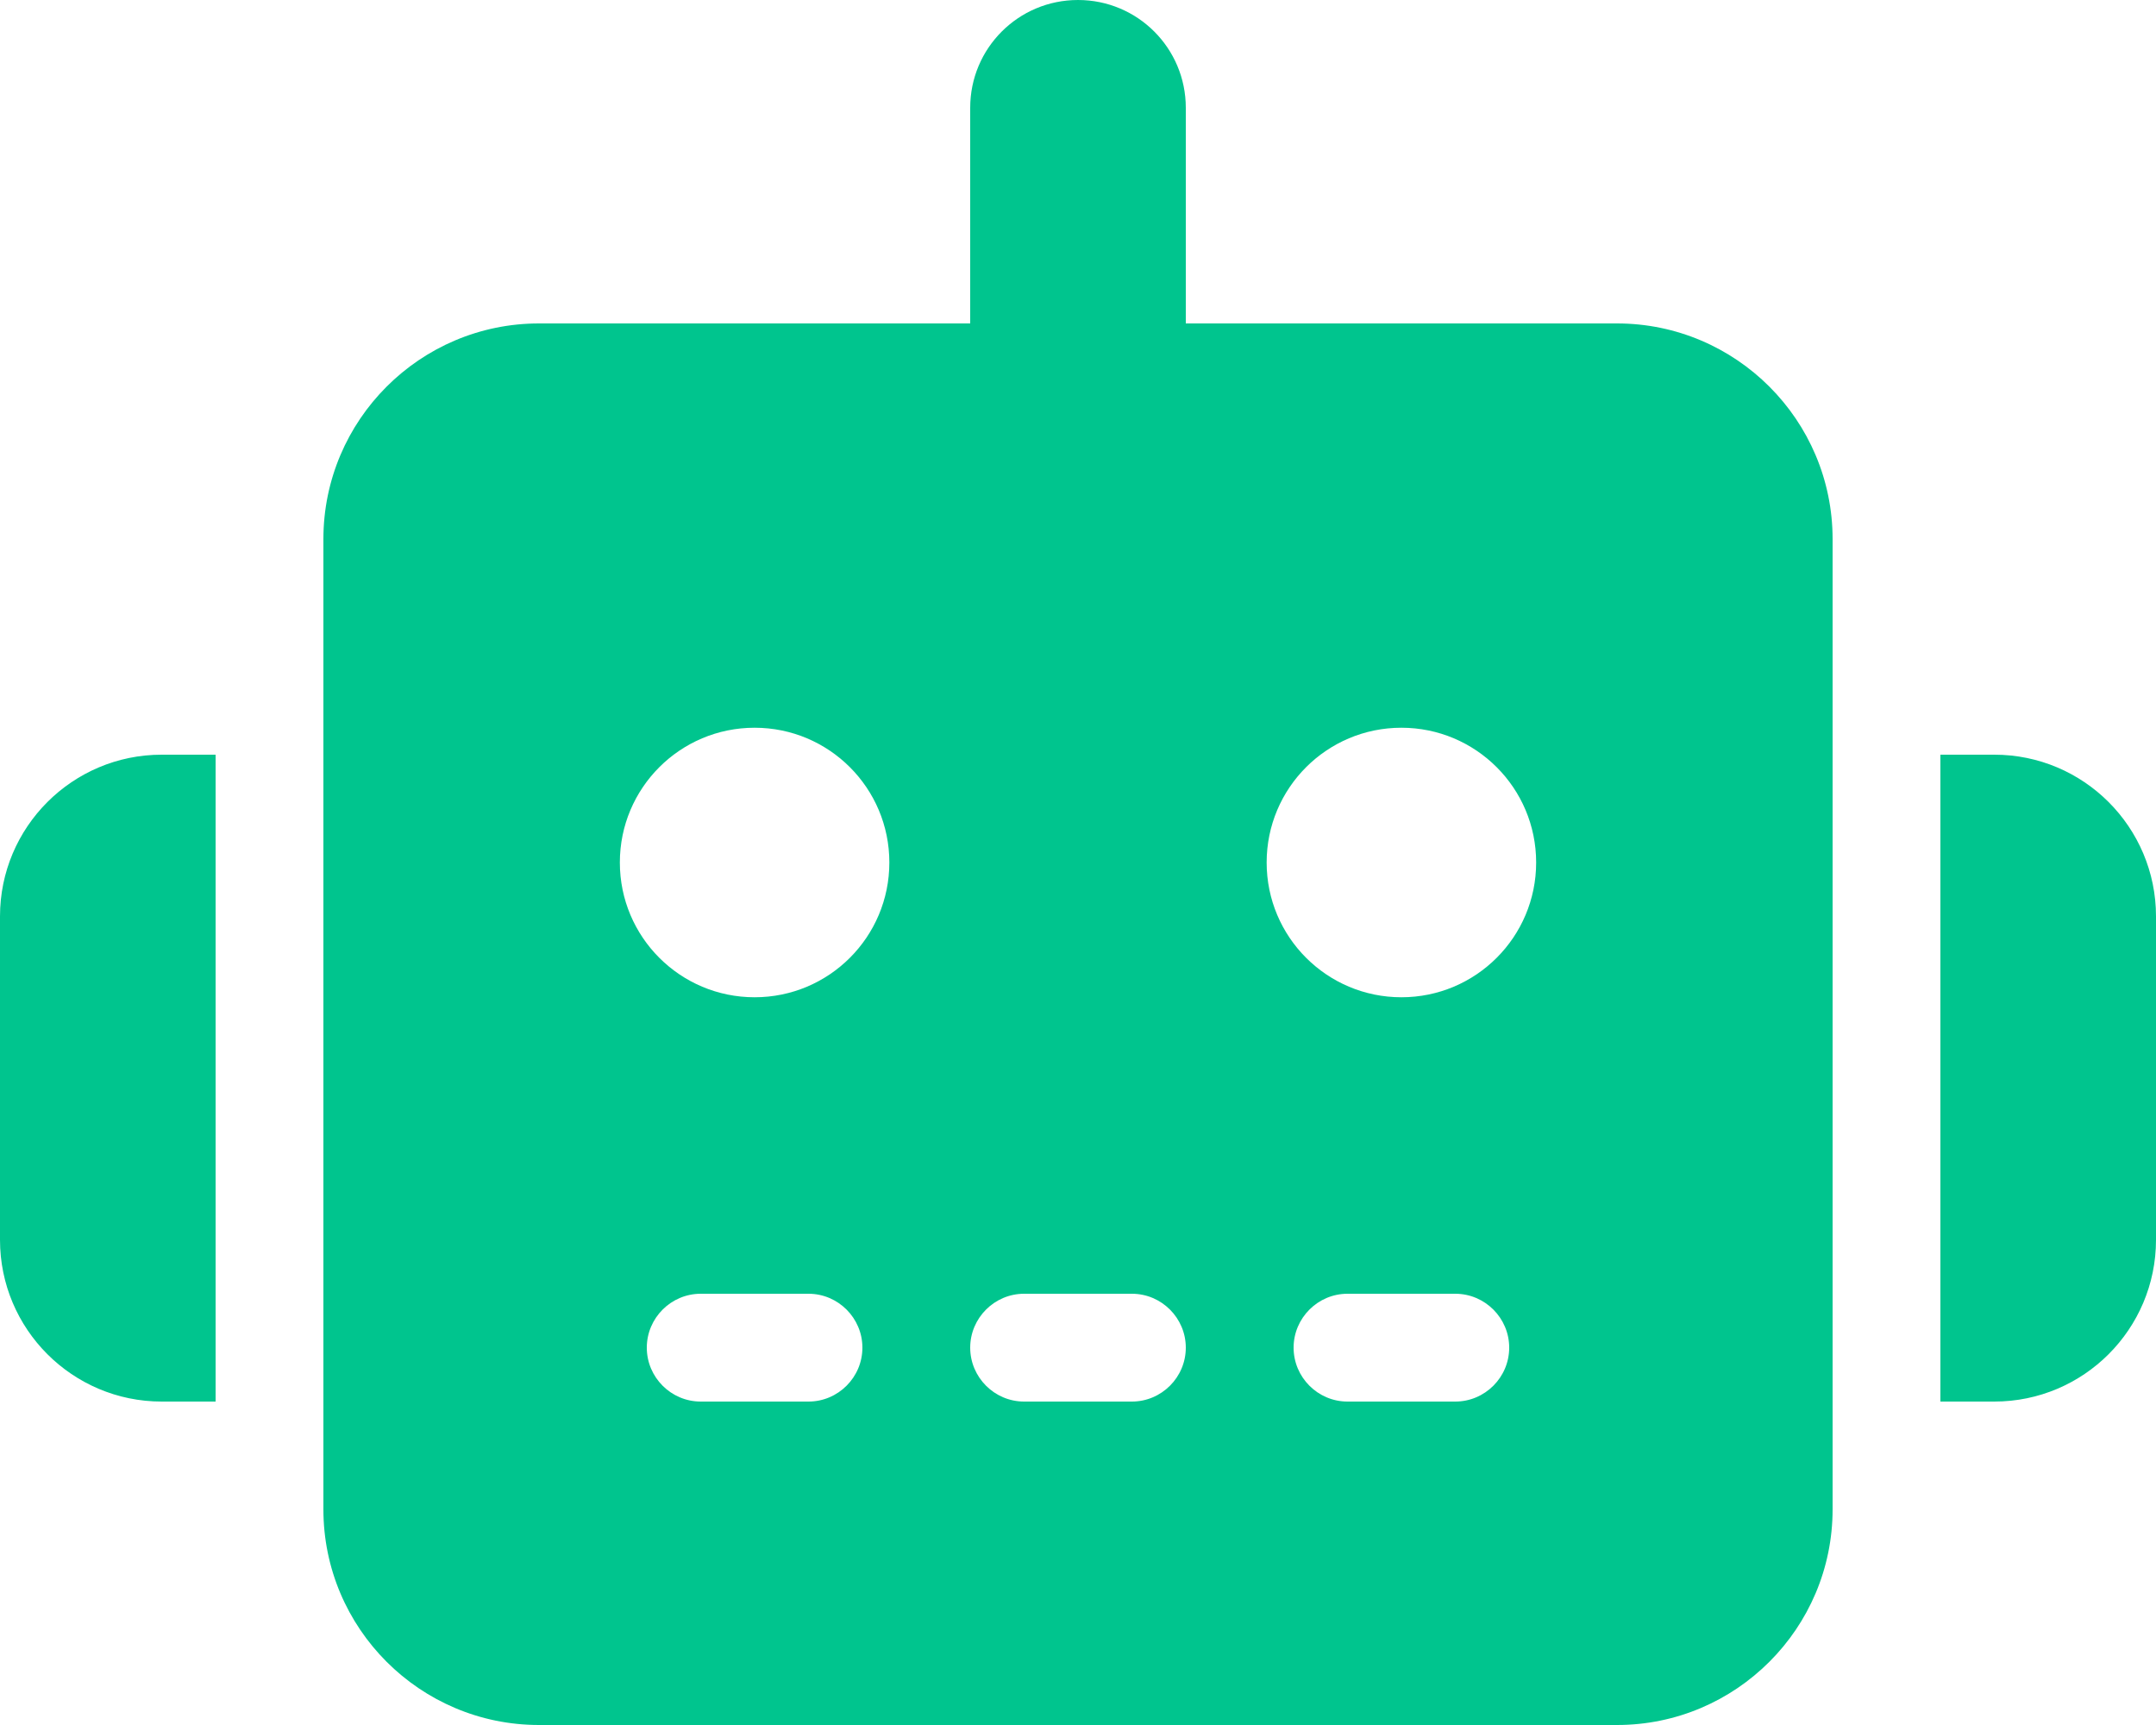 <?xml version="1.0" encoding="utf-8"?>
<!-- Generator: Adobe Illustrator 24.0.0, SVG Export Plug-In . SVG Version: 6.00 Build 0)  -->
<svg version="1.1" id="Layer_1" xmlns="http://www.w3.org/2000/svg" xmlns:xlink="http://www.w3.org/1999/xlink" x="0px" y="0px"
	 viewBox="0 0 640 512" style="enable-background:new 0 0 640 512;" xml:space="preserve">
<style type="text/css">
	.st0{fill:#00C58E;}
</style>
<path class="st0" d="M320,0c17.7,0,32,14.3,32,32v64h128c35.3,0,64,28.7,64,64v288c0,35.3-28.7,64-64,64H160c-35.3,0-64-28.7-64-64
	V160c0-35.3,28.7-64,64-64h128V32C288,14.3,302.3,0,320,0z M208,384c-8.8,0-16,7.2-16,16s7.2,16,16,16h32c8.8,0,16-7.2,16-16
	s-7.2-16-16-16H208z M304,384c-8.8,0-16,7.2-16,16s7.2,16,16,16h32c8.8,0,16-7.2,16-16s-7.2-16-16-16H304z M400,384
	c-8.8,0-16,7.2-16,16s7.2,16,16,16h32c8.8,0,16-7.2,16-16s-7.2-16-16-16H400z M264,256c0-22.1-17.9-40-40-40s-40,17.9-40,40
	s17.9,40,40,40S264,278.1,264,256z M416,296c22.1,0,40-17.9,40-40s-17.9-40-40-40s-40,17.9-40,40S393.9,296,416,296z M48,224h16v192
	H48c-26.5,0-48-21.5-48-48v-96C0,245.5,21.5,224,48,224z M592,224c26.5,0,48,21.5,48,48v96c0,26.5-21.5,48-48,48h-16V224H592z"/>
</svg>
